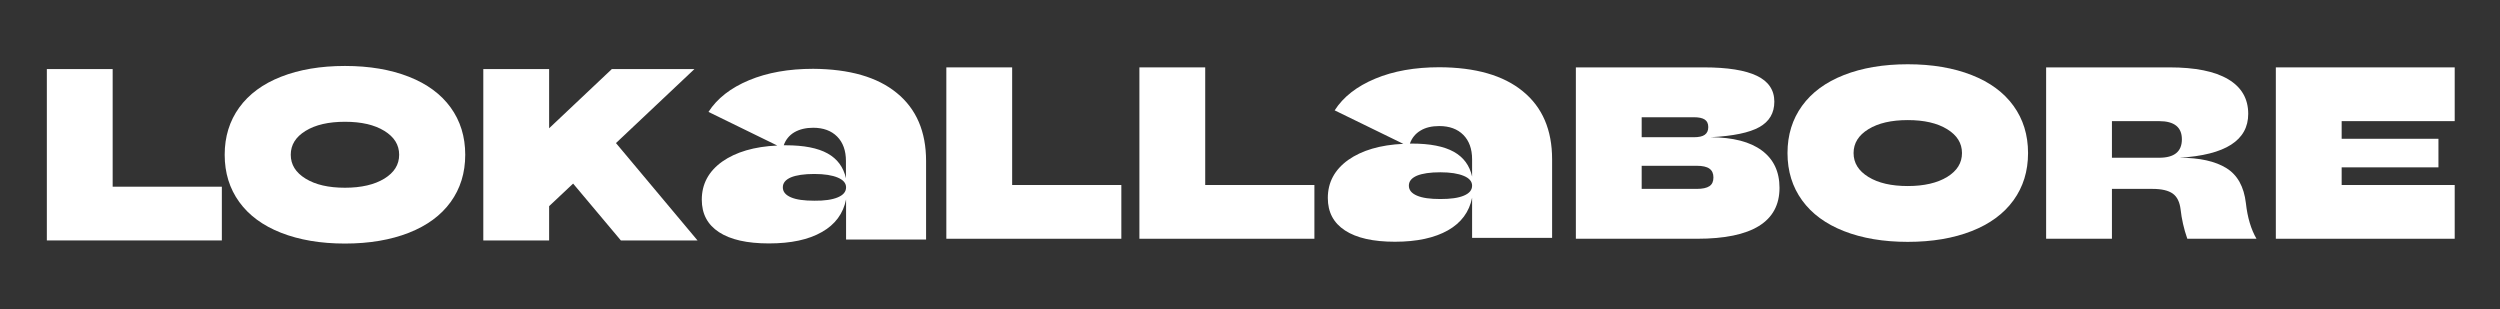 <svg width="267" height="33" viewBox="0 0 267 33" fill="none" xmlns="http://www.w3.org/2000/svg">
<rect x="0" y="0" width="267" height="33" fill="#333333" stroke="none"/>
<path d="M12.032 7.377V19.939H23.693V25.679H5.003V7.377H12.032Z" fill="white"/>
<path d="M30.019 24.861C28.076 24.098 26.587 23.003 25.553 21.575C24.52 20.147 23.996 18.469 23.996 16.528C23.996 14.587 24.52 12.909 25.553 11.481C26.587 10.053 28.076 8.957 30.019 8.195C31.962 7.432 34.236 7.044 36.841 7.044C39.446 7.044 41.721 7.432 43.664 8.195C45.607 8.957 47.096 10.053 48.13 11.481C49.163 12.909 49.687 14.587 49.687 16.528C49.687 18.469 49.163 20.147 48.13 21.575C47.096 23.003 45.607 24.098 43.664 24.861C41.721 25.623 39.446 26.012 36.841 26.012C34.236 26.012 31.962 25.623 30.019 24.861ZM41.045 19.079C42.106 18.427 42.63 17.581 42.63 16.528C42.63 15.474 42.106 14.628 41.045 13.976C39.984 13.325 38.592 13.006 36.841 13.006C35.091 13.006 33.699 13.325 32.638 13.976C31.576 14.628 31.053 15.474 31.053 16.528C31.053 17.581 31.576 18.427 32.638 19.079C33.699 19.731 35.091 20.05 36.841 20.05C38.592 20.05 39.998 19.717 41.045 19.079Z" fill="white"/>
<path d="M74.496 25.679H66.309L61.209 19.606L58.646 22.018V25.679H51.617V7.377H58.646V13.699L65.344 7.377H74.165L65.785 15.28L74.496 25.679Z" fill="white"/>
<path d="M95.776 9.928C97.871 11.633 98.905 14.06 98.905 17.193V25.582H90.36V21.297C90.057 22.809 89.202 23.974 87.782 24.778C86.363 25.596 84.475 25.998 82.118 25.998C79.788 25.998 78.01 25.596 76.784 24.792C75.557 23.987 74.951 22.837 74.951 21.325C74.951 19.648 75.681 18.302 77.128 17.263C78.589 16.237 80.546 15.654 83.014 15.543L75.667 11.952C76.591 10.51 78.038 9.387 79.995 8.569C81.952 7.751 84.24 7.349 86.845 7.349C90.718 7.376 93.695 8.222 95.776 9.928ZM89.478 21.076C90.07 20.826 90.36 20.479 90.36 20.008C90.36 19.564 90.07 19.218 89.478 18.968C88.885 18.718 88.058 18.58 86.969 18.58C85.88 18.58 85.053 18.705 84.475 18.94C83.896 19.19 83.606 19.537 83.606 20.008C83.606 20.479 83.896 20.826 84.475 21.076C85.053 21.325 85.88 21.436 86.969 21.436C88.058 21.45 88.885 21.325 89.478 21.076ZM84.833 14.129C84.295 14.448 83.909 14.919 83.703 15.516H83.909C85.853 15.516 87.341 15.807 88.389 16.389C89.436 16.971 90.084 17.859 90.346 19.037V17.193C90.346 16.084 90.029 15.21 89.409 14.587C88.789 13.963 87.934 13.644 86.845 13.644C86.06 13.644 85.384 13.81 84.833 14.129Z" fill="white"/>
<path d="M108.098 7.196V19.759H119.759V25.499H101.069V7.196H108.098Z" fill="white"/>
<path d="M128.717 7.196V19.759H140.378V25.499H121.688V7.196H128.717Z" fill="white"/>
<path d="M162.637 9.748C164.732 11.453 165.765 13.879 165.765 17.013V25.402H157.22V21.117C156.917 22.629 156.062 23.793 154.643 24.598C153.223 25.402 151.335 25.818 148.978 25.818C146.649 25.818 144.871 25.416 143.644 24.611C142.417 23.807 141.811 22.656 141.811 21.145C141.811 19.467 142.542 18.122 143.989 17.082C145.45 16.056 147.407 15.474 149.874 15.363L142.542 11.786C143.465 10.344 144.912 9.221 146.869 8.403C148.826 7.584 151.114 7.182 153.719 7.182C157.579 7.196 160.556 8.042 162.637 9.748ZM156.338 20.895C156.931 20.646 157.22 20.299 157.22 19.828C157.22 19.384 156.931 19.037 156.338 18.788C155.745 18.538 154.918 18.4 153.83 18.4C152.741 18.4 151.914 18.524 151.335 18.76C150.756 19.01 150.467 19.356 150.467 19.828C150.467 20.299 150.756 20.646 151.335 20.895C151.914 21.145 152.741 21.256 153.83 21.256C154.918 21.256 155.745 21.145 156.338 20.895ZM151.707 13.949C151.17 14.268 150.784 14.739 150.577 15.335H150.784C152.727 15.335 154.216 15.627 155.263 16.209C156.311 16.791 156.958 17.679 157.22 18.857V17.013C157.22 15.904 156.903 15.03 156.283 14.406C155.663 13.782 154.808 13.463 153.719 13.463C152.92 13.463 152.245 13.616 151.707 13.949Z" fill="white"/>
<path d="M188.162 16.07C189.417 16.999 190.051 18.33 190.051 20.064C190.051 23.682 187.115 25.499 181.257 25.499H168.302V7.196H181.974C184.51 7.196 186.398 7.501 187.639 8.098C188.879 8.694 189.499 9.623 189.499 10.857C189.499 12.077 188.962 12.978 187.901 13.574C186.839 14.171 185.103 14.531 182.691 14.656C185.089 14.67 186.908 15.141 188.162 16.07ZM175.331 12.521V14.656H180.899C181.436 14.656 181.822 14.573 182.071 14.393C182.319 14.212 182.443 13.949 182.443 13.574C182.443 13.2 182.319 12.937 182.071 12.77C181.822 12.604 181.436 12.521 180.899 12.521H175.331ZM181.202 20.174C181.822 20.174 182.277 20.077 182.567 19.883C182.856 19.689 182.994 19.384 182.994 18.954C182.994 18.524 182.856 18.219 182.567 18.011C182.277 17.803 181.822 17.706 181.202 17.706H175.331V20.174H181.202Z" fill="white"/>
<path d="M196.928 24.681C194.985 23.918 193.496 22.823 192.463 21.395C191.429 19.966 190.905 18.289 190.905 16.348C190.905 14.406 191.429 12.729 192.463 11.3C193.496 9.872 194.985 8.777 196.928 8.014C198.872 7.252 201.146 6.863 203.751 6.863C206.356 6.863 208.63 7.252 210.573 8.014C212.517 8.777 214.005 9.872 215.039 11.3C216.073 12.729 216.596 14.406 216.596 16.348C216.596 18.289 216.073 19.966 215.039 21.395C214.005 22.823 212.517 23.918 210.573 24.681C208.63 25.443 206.356 25.831 203.751 25.831C201.146 25.831 198.872 25.443 196.928 24.681ZM207.955 18.899C209.016 18.247 209.54 17.401 209.54 16.348C209.54 15.294 209.016 14.448 207.955 13.796C206.893 13.145 205.501 12.826 203.751 12.826C202 12.826 200.608 13.145 199.547 13.796C198.486 14.448 197.962 15.294 197.962 16.348C197.962 17.401 198.486 18.247 199.547 18.899C200.608 19.55 202 19.869 203.751 19.869C205.501 19.869 206.907 19.537 207.955 18.899Z" fill="white"/>
<path d="M240.992 25.499H233.604C233.232 24.431 232.998 23.377 232.888 22.365C232.791 21.575 232.515 21.006 232.047 20.674C231.578 20.341 230.861 20.174 229.883 20.174H225.555V25.499H218.526V7.196H231.702C234.445 7.196 236.526 7.612 237.96 8.458C239.393 9.304 240.11 10.538 240.11 12.16C240.11 14.989 237.67 16.555 232.777 16.847C234.927 16.847 236.595 17.221 237.78 17.956C238.966 18.691 239.655 19.939 239.862 21.7C240.027 23.225 240.413 24.5 240.992 25.499ZM225.555 12.937V16.847H230.6C232.212 16.847 233.025 16.195 233.025 14.878C233.025 13.588 232.212 12.937 230.6 12.937H225.555Z" fill="white"/>
<path d="M262.162 12.937H250.089V14.822H260.426V17.873H250.089V19.759H262.162V25.499H243.059V7.196H262.162V12.937Z" fill="white"/>
</svg>
